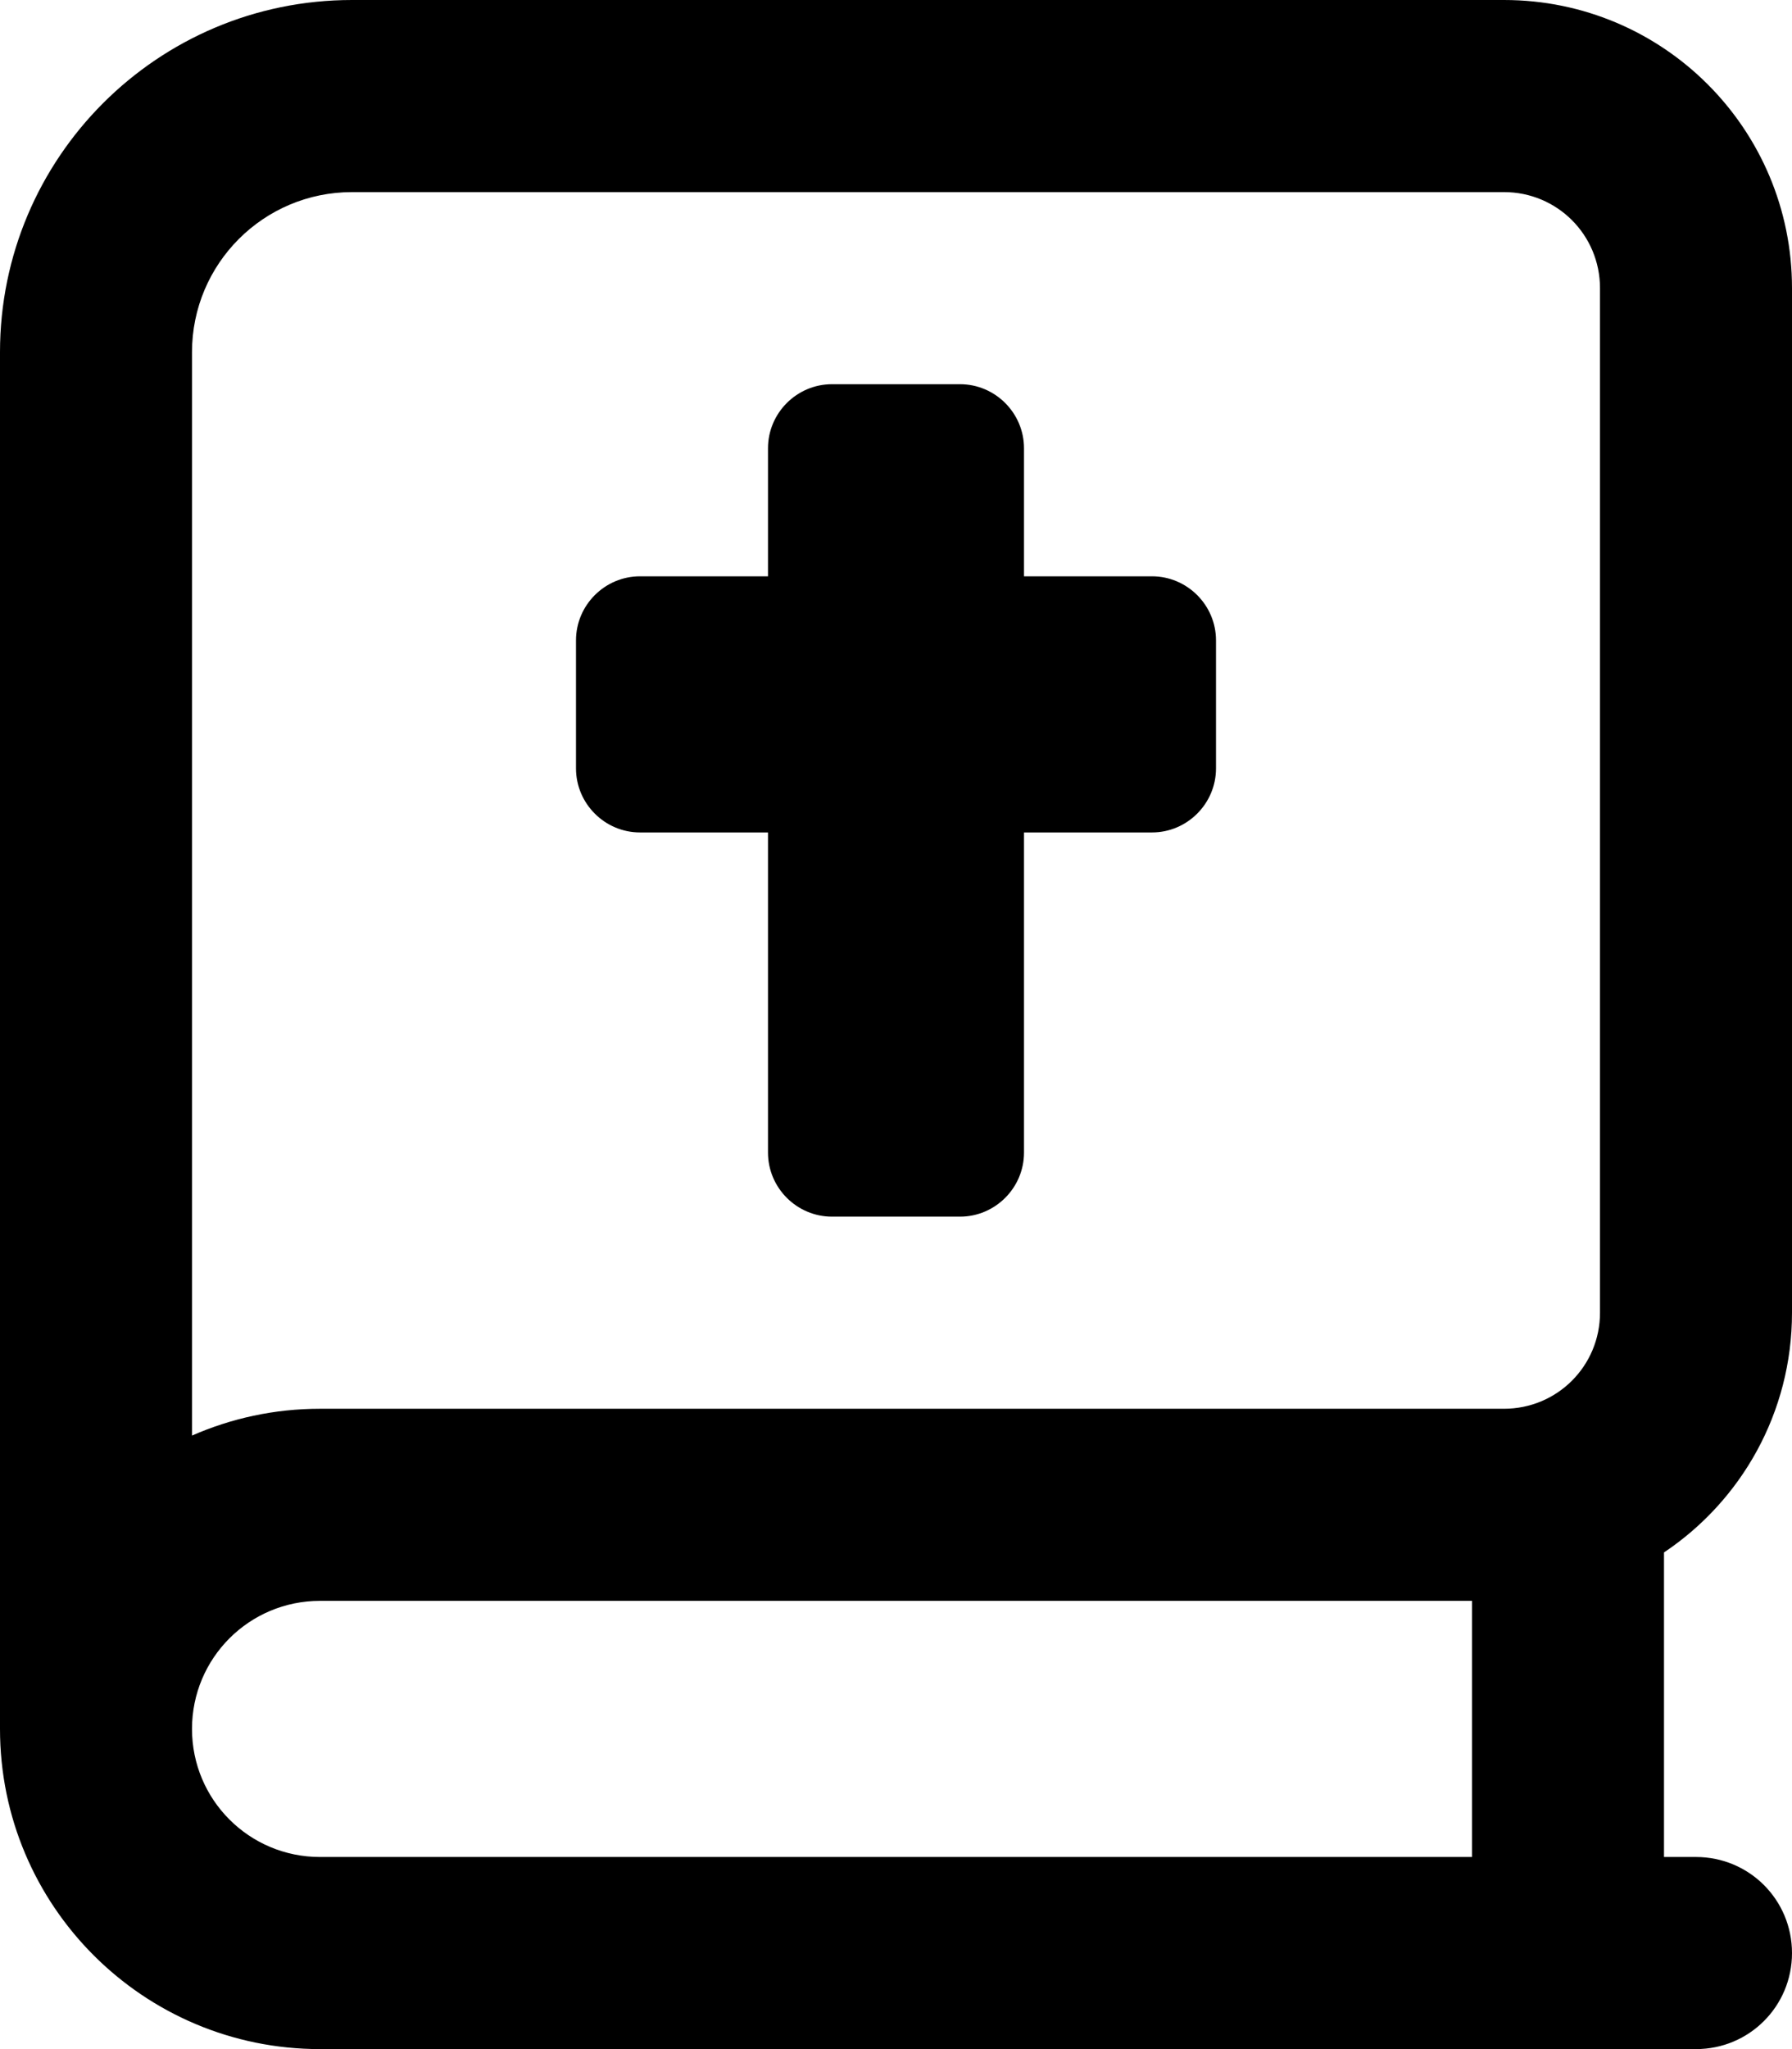 <svg xmlns="http://www.w3.org/2000/svg" viewBox="0 0 448 512"><!--! Font Awesome Pro 7.1.0 by @fontawesome - https://fontawesome.com License - https://fontawesome.com/license (Commercial License) Copyright 2025 Fonticons, Inc. --><path fill="currentColor" d="M0 88C0 39.4 39.4 0 88 0L376 0c39.8 0 72 32.2 72 72l0 256c0 25-12.7 47-32 59.9l0 76.1 8 0c13.3 0 24 10.7 24 24s-10.7 24-24 24L80 512c-44.2 0-80-35.8-80-80L0 88zM80 400c-17.7 0-32 14.3-32 32s14.3 32 32 32l288 0 0-64-288 0zM48 358.7c9.8-4.3 20.6-6.7 32-6.7l296 0c13.3 0 24-10.7 24-24l0-256c0-13.3-10.7-24-24-24L88 48C65.9 48 48 65.9 48 88l0 270.7zM192 112c0-8.8 7.2-16 16-16l32 0c8.8 0 16 7.2 16 16l0 32 32 0c8.8 0 16 7.2 16 16l0 32c0 8.8-7.2 16-16 16l-32 0 0 80c0 8.8-7.2 16-16 16l-32 0c-8.8 0-16-7.2-16-16l0-80-32 0c-8.8 0-16-7.2-16-16l0-32c0-8.8 7.2-16 16-16l32 0 0-32z"/></svg>